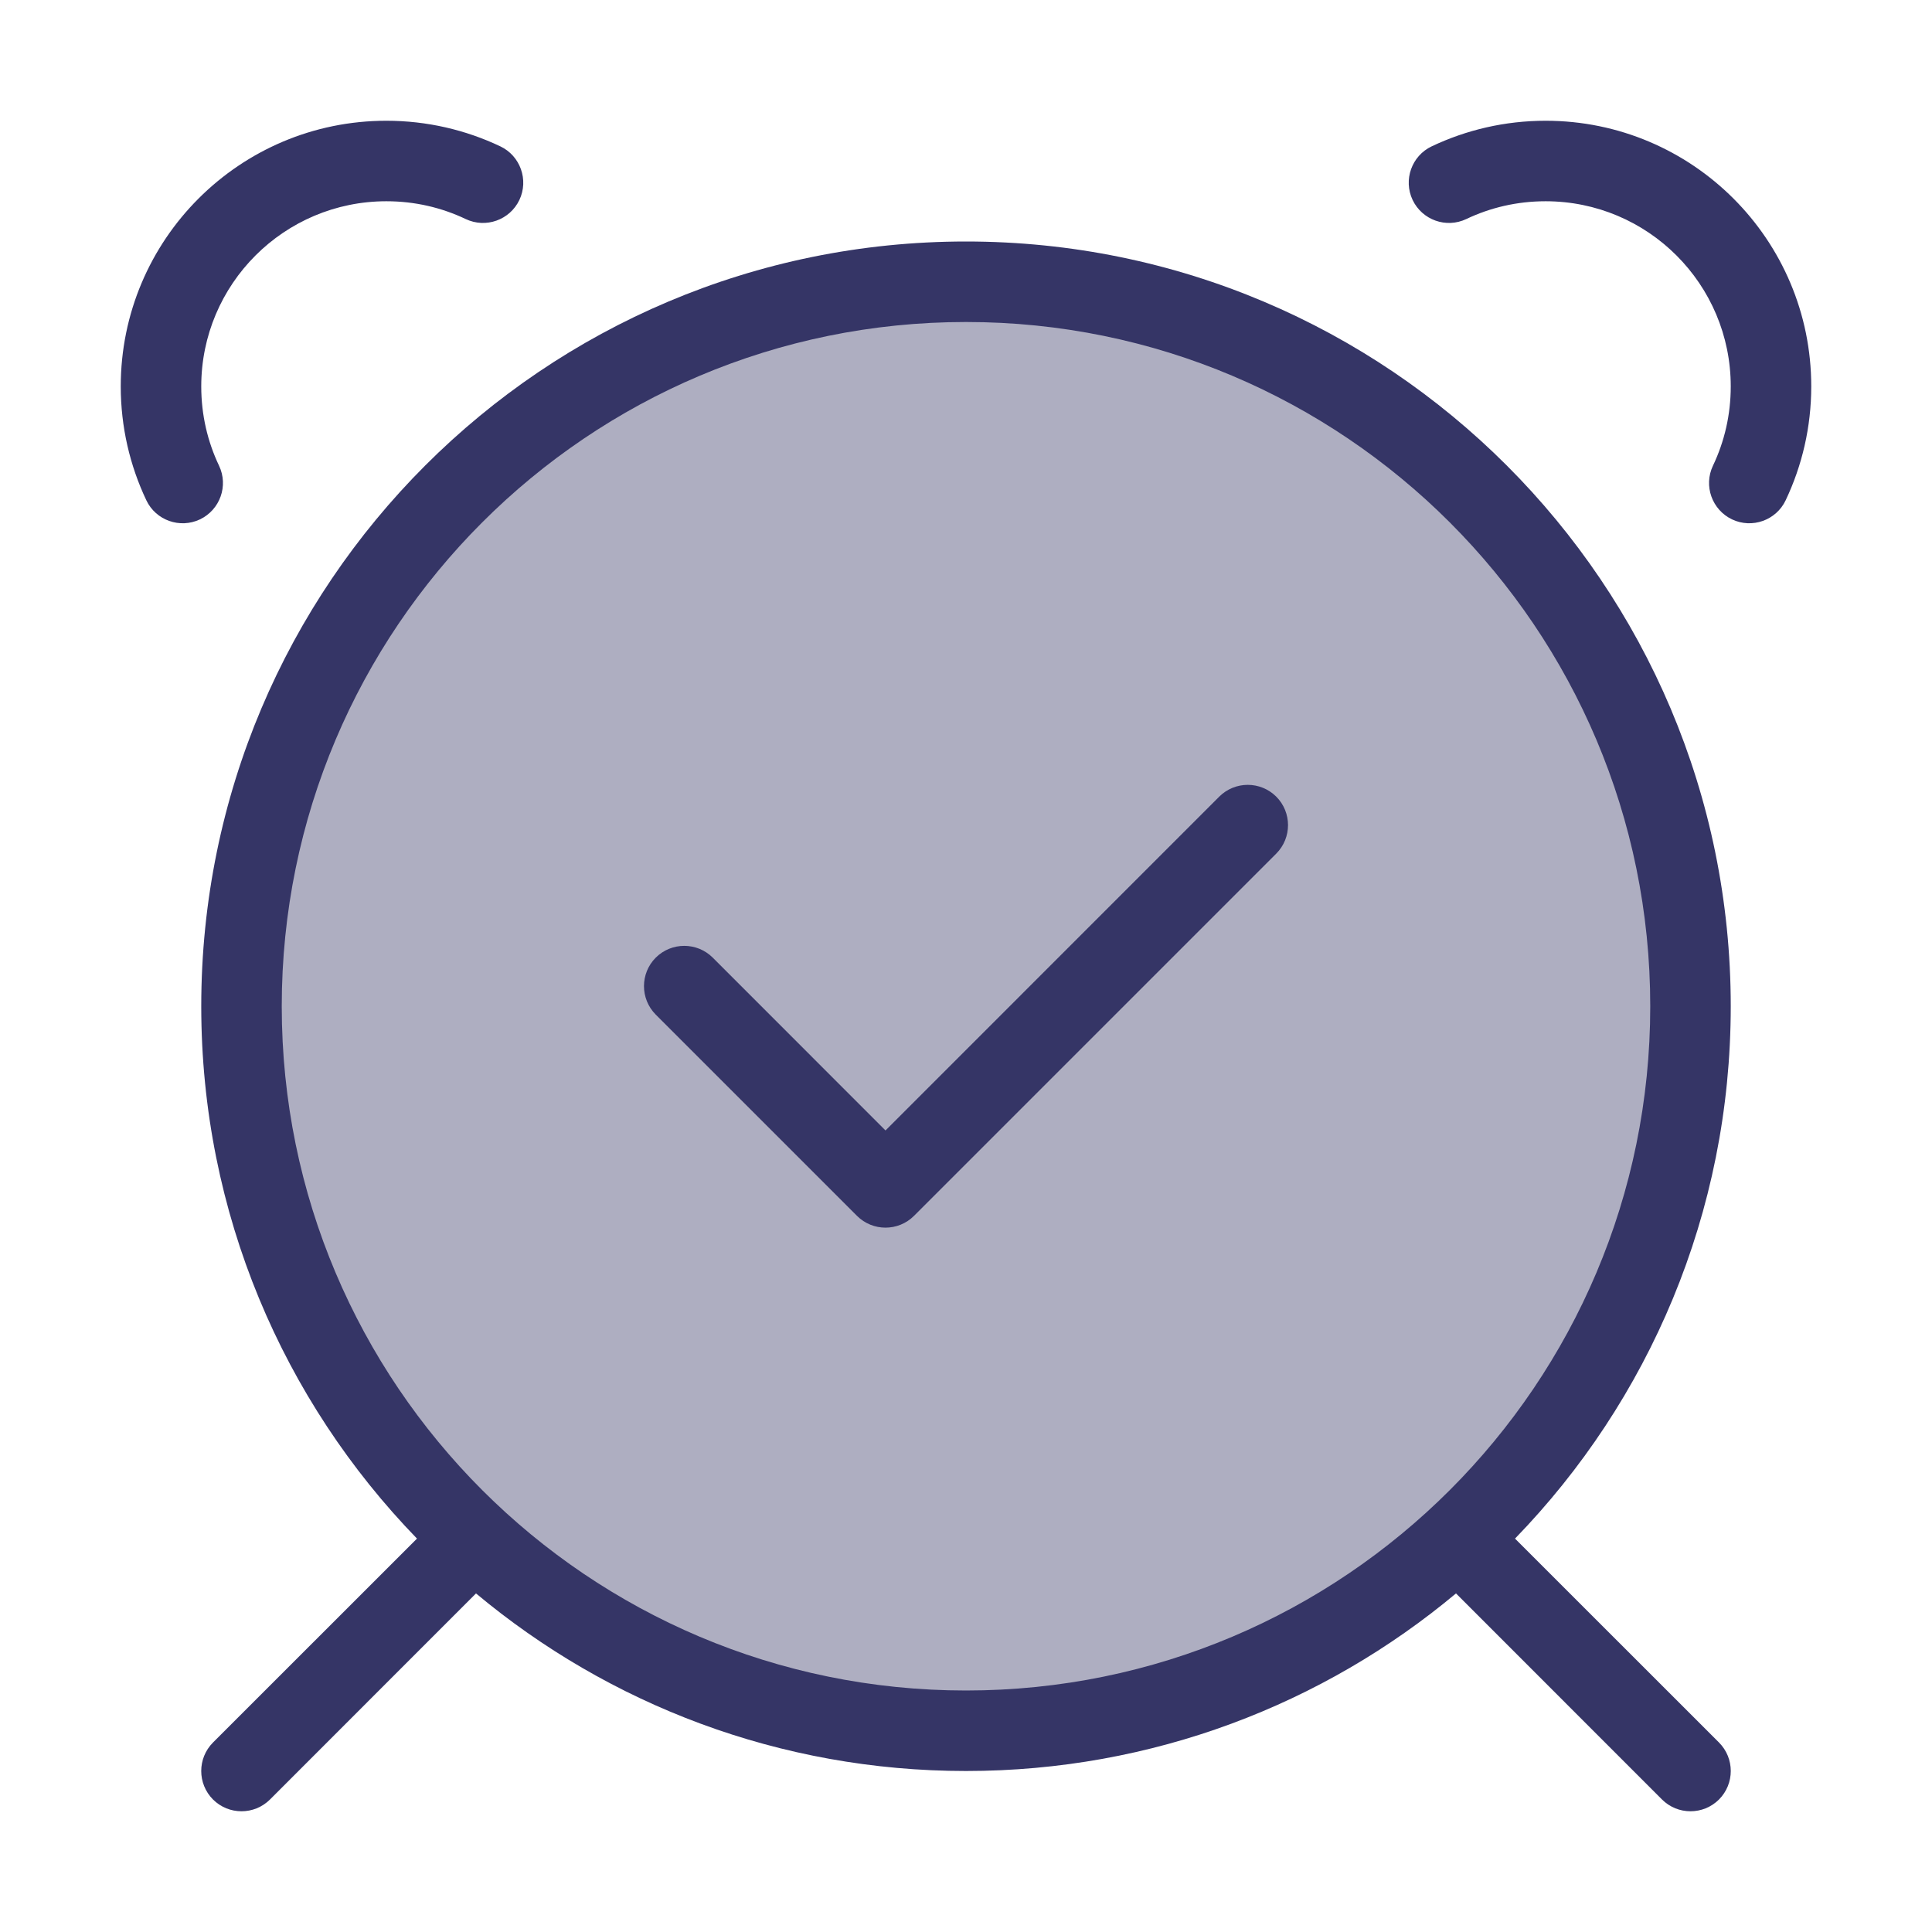 <svg width="24" height="24" viewBox="0 0 24 24" fill="none" xmlns="http://www.w3.org/2000/svg">
<path opacity="0.4" d="M21 12.5C21 17.471 16.971 21.5 12 21.5C7.029 21.5 3 17.471 3 12.5C3 7.529 7.029 3.5 12 3.5C16.971 3.5 21 7.529 21 12.5Z" fill="#353566"/>
<path d="M4.8 2.5C5.154 2.5 5.487 2.579 5.785 2.721C6.035 2.84 6.333 2.733 6.452 2.484C6.57 2.235 6.464 1.936 6.215 1.818C5.785 1.614 5.305 1.5 4.8 1.5C2.977 1.5 1.5 2.977 1.5 4.8C1.5 5.305 1.614 5.785 1.818 6.215C1.936 6.464 2.235 6.57 2.484 6.452C2.733 6.333 2.84 6.035 2.721 5.785C2.579 5.487 2.5 5.154 2.5 4.8C2.5 3.53 3.53 2.5 4.8 2.5Z" fill="#353566"/>
<path d="M18.215 2.721C18.513 2.579 18.846 2.5 19.2 2.5C20.47 2.5 21.5 3.53 21.5 4.8C21.5 5.154 21.421 5.487 21.279 5.785C21.16 6.035 21.267 6.333 21.516 6.452C21.765 6.57 22.064 6.464 22.182 6.215C22.386 5.785 22.5 5.305 22.5 4.8C22.5 2.977 21.023 1.5 19.2 1.5C18.695 1.5 18.215 1.614 17.785 1.818C17.536 1.936 17.43 2.235 17.548 2.484C17.667 2.733 17.965 2.84 18.215 2.721Z" fill="#353566"/>
<path d="M15.854 10.604C16.049 10.408 16.049 10.092 15.854 9.896C15.658 9.701 15.342 9.701 15.146 9.896L11 14.043L8.854 11.896C8.658 11.701 8.342 11.701 8.146 11.896C7.951 12.092 7.951 12.408 8.146 12.604L10.646 15.104C10.842 15.299 11.158 15.299 11.354 15.104L15.854 10.604Z" fill="#353566"/>
<path fill-rule="evenodd" clip-rule="evenodd" d="M12 3C6.753 3 2.5 7.253 2.5 12.5C2.5 15.071 3.521 17.403 5.18 19.113L2.646 21.646C2.451 21.842 2.451 22.158 2.646 22.354C2.842 22.549 3.158 22.549 3.354 22.354L5.913 19.794C7.562 21.171 9.684 22 12 22C14.316 22 16.439 21.171 18.087 19.794L20.646 22.354C20.842 22.549 21.158 22.549 21.354 22.354C21.549 22.158 21.549 21.842 21.354 21.646L18.82 19.113C20.479 17.403 21.5 15.071 21.5 12.5C21.5 7.253 17.247 3 12 3ZM3.5 12.5C3.5 7.806 7.306 4 12 4C16.694 4 20.5 7.806 20.5 12.5C20.5 17.194 16.694 21 12 21C7.306 21 3.5 17.194 3.5 12.5Z" fill="#353566"/>
</svg>
